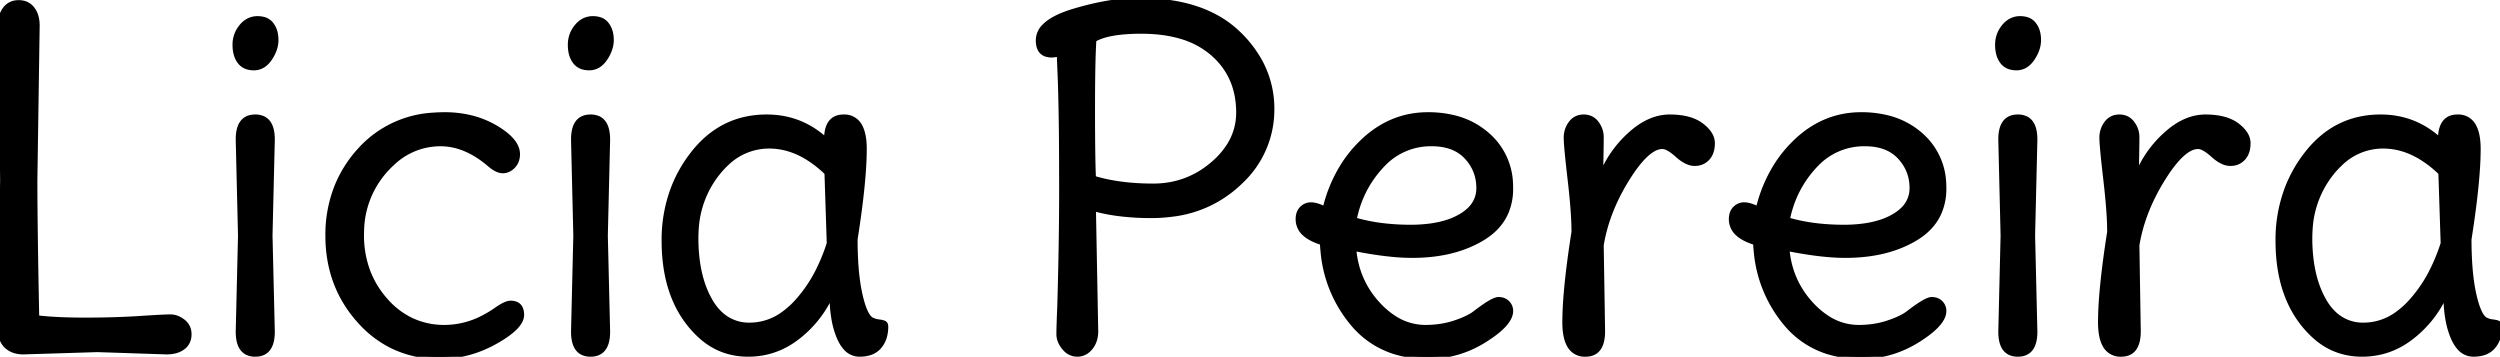 <svg width="546.5" height="78.003" viewBox="0 0 546.5 78.003" xmlns="http://www.w3.org/2000/svg"><g id="svgGroup" stroke-linecap="round" fill-rule="evenodd" font-size="9pt" stroke="#000" stroke-width="0.25mm" fill="#000" style="stroke:#000;stroke-width:0.25mm;fill:#000"><path d="M 239.1 45.701 L 239.6 72.401 A 6.631 6.631 0 0 1 239.391 74.109 A 5.035 5.035 0 0 1 238.4 76.051 A 4.35 4.35 0 0 1 237.408 76.949 A 3.454 3.454 0 0 1 235.5 77.501 A 3.54 3.54 0 0 1 232.908 76.391 A 5.008 5.008 0 0 1 232.6 76.051 A 5.86 5.86 0 0 1 231.846 74.903 A 4.159 4.159 0 0 1 231.4 73.051 Q 231.4 71.785 231.534 68.35 A 589.642 589.642 0 0 1 231.6 66.701 A 1170.38 1170.38 0 0 0 231.844 56.564 Q 231.922 52.555 231.961 48.901 A 651.339 651.339 0 0 0 232 41.951 Q 232 33.874 231.942 28.493 A 517.242 517.242 0 0 0 231.9 25.451 Q 231.824 20.896 231.718 17.806 A 191.694 191.694 0 0 0 231.65 16.051 Q 231.522 13.096 231.503 12.159 A 13.603 13.603 0 0 1 231.5 11.901 Q 230.465 12.074 230.025 12.097 A 2.349 2.349 0 0 1 229.9 12.101 A 3.89 3.89 0 0 1 228.661 11.92 Q 226.9 11.329 226.9 8.801 A 4.382 4.382 0 0 1 228.306 5.653 Q 229.785 4.162 232.818 3.015 A 28.958 28.958 0 0 1 234.8 2.351 Q 242.7 0.001 248.9 0.001 A 45.106 45.106 0 0 1 257.31 0.735 Q 262.046 1.635 265.748 3.638 A 22.545 22.545 0 0 1 270.6 7.151 A 25.313 25.313 0 0 1 275.711 13.835 A 21.504 21.504 0 0 1 278.1 23.851 A 21.492 21.492 0 0 1 271.336 39.645 A 28.702 28.702 0 0 1 270.65 40.301 A 25.615 25.615 0 0 1 256.309 46.894 A 35.003 35.003 0 0 1 251.6 47.201 A 55.94 55.94 0 0 1 245.171 46.849 A 40.991 40.991 0 0 1 239.1 45.701 Z M 8.2 5.601 L 7.7 39.301 Q 7.7 49.401 8.1 69.401 A 57.28 57.28 0 0 0 11.197 69.686 Q 14.417 69.901 18.65 69.901 Q 25.1 69.901 30.45 69.551 A 490.294 490.294 0 0 1 32.319 69.432 Q 36.072 69.201 37.25 69.201 A 4.163 4.163 0 0 1 39.218 69.709 A 5.694 5.694 0 0 1 40.05 70.251 A 3.359 3.359 0 0 1 41.383 72.703 A 4.482 4.482 0 0 1 41.4 73.101 A 3.862 3.862 0 0 1 41.177 74.44 A 3.36 3.36 0 0 1 40.05 75.951 A 4.667 4.667 0 0 1 38.42 76.751 Q 37.749 76.938 36.952 76.985 A 9.34 9.34 0 0 1 36.4 77.001 L 21.3 76.501 L 5.1 77.001 Q 2.8 77.001 1.4 75.701 Q 0 74.401 0 71.901 L 0.5 39.301 L 0 5.601 A 7.838 7.838 0 0 1 0.142 4.064 Q 0.331 3.119 0.771 2.38 A 4.512 4.512 0 0 1 1.1 1.901 A 3.539 3.539 0 0 1 3.692 0.518 A 4.821 4.821 0 0 1 4.1 0.501 A 4.137 4.137 0 0 1 5.5 0.728 A 3.512 3.512 0 0 1 7.1 1.901 Q 8.124 3.204 8.195 5.288 A 9.238 9.238 0 0 1 8.2 5.601 Z M 317.981 25.688 A 23.506 23.506 0 0 0 312.15 25.001 Q 304.1 25.001 297.95 30.801 A 27.739 27.739 0 0 0 293.29 36.545 A 31.669 31.669 0 0 0 289.6 45.601 Q 288.419 45.01 287.496 44.807 A 4.188 4.188 0 0 0 286.6 44.701 A 3.364 3.364 0 0 0 286.563 44.701 A 2.79 2.79 0 0 0 284.55 45.551 A 2.691 2.691 0 0 0 284.412 45.699 Q 283.968 46.217 283.801 46.947 A 4.276 4.276 0 0 0 283.7 47.901 A 4.228 4.228 0 0 0 285.177 51.145 Q 285.886 51.789 286.935 52.305 A 13.563 13.563 0 0 0 289 53.101 A 35.637 35.637 0 0 0 289.159 55.162 A 28.354 28.354 0 0 0 295.6 70.701 A 19.479 19.479 0 0 0 304.631 76.887 A 23.916 23.916 0 0 0 312.1 78.001 Q 318.8 78.001 324.55 74.401 Q 330.3 70.801 330.3 68.001 A 3.201 3.201 0 0 0 330.3 67.967 A 2.508 2.508 0 0 0 329.55 66.151 A 2.462 2.462 0 0 0 328.417 65.506 A 3.382 3.382 0 0 0 327.55 65.401 A 1.968 1.968 0 0 0 326.921 65.532 Q 325.819 65.918 323.703 67.447 A 52.8 52.8 0 0 0 322.3 68.501 Q 321.269 69.257 319.576 69.943 A 26.276 26.276 0 0 1 317.9 70.551 A 18.28 18.28 0 0 1 315.751 71.111 A 21.379 21.379 0 0 1 311.6 71.501 A 12.487 12.487 0 0 1 304.689 69.403 A 18.048 18.048 0 0 1 301.25 66.451 Q 296.6 61.401 296 54.401 Q 300.688 55.339 304.477 55.69 A 45.912 45.912 0 0 0 308.7 55.901 Q 317.8 55.901 324.05 52.151 Q 327.81 49.895 329.308 46.391 A 13.077 13.077 0 0 0 330.3 41.201 A 19.834 19.834 0 0 0 330.28 40.312 A 14.772 14.772 0 0 0 325.25 29.501 A 17.114 17.114 0 0 0 317.981 25.688 Z M 412.681 25.688 A 23.506 23.506 0 0 0 406.85 25.001 Q 398.8 25.001 392.65 30.801 A 27.739 27.739 0 0 0 387.99 36.545 A 31.669 31.669 0 0 0 384.3 45.601 Q 383.119 45.01 382.196 44.807 A 4.188 4.188 0 0 0 381.3 44.701 A 3.364 3.364 0 0 0 381.263 44.701 A 2.79 2.79 0 0 0 379.25 45.551 A 2.691 2.691 0 0 0 379.112 45.699 Q 378.668 46.217 378.501 46.947 A 4.276 4.276 0 0 0 378.4 47.901 A 4.228 4.228 0 0 0 379.877 51.145 Q 380.586 51.789 381.635 52.305 A 13.563 13.563 0 0 0 383.7 53.101 A 35.637 35.637 0 0 0 383.859 55.162 A 28.354 28.354 0 0 0 390.3 70.701 A 19.479 19.479 0 0 0 399.331 76.887 A 23.916 23.916 0 0 0 406.8 78.001 Q 413.5 78.001 419.25 74.401 Q 425 70.801 425 68.001 A 3.201 3.201 0 0 0 425 67.967 A 2.508 2.508 0 0 0 424.25 66.151 A 2.462 2.462 0 0 0 423.117 65.506 A 3.382 3.382 0 0 0 422.25 65.401 A 1.968 1.968 0 0 0 421.621 65.532 Q 420.519 65.918 418.403 67.447 A 52.8 52.8 0 0 0 417 68.501 Q 415.969 69.257 414.276 69.943 A 26.276 26.276 0 0 1 412.6 70.551 A 18.28 18.28 0 0 1 410.451 71.111 A 21.379 21.379 0 0 1 406.3 71.501 A 12.487 12.487 0 0 1 399.389 69.403 A 18.048 18.048 0 0 1 395.95 66.451 Q 391.3 61.401 390.7 54.401 Q 395.388 55.339 399.177 55.69 A 45.912 45.912 0 0 0 403.4 55.901 Q 412.5 55.901 418.75 52.151 Q 422.51 49.895 424.008 46.391 A 13.077 13.077 0 0 0 425 41.201 A 19.834 19.834 0 0 0 424.98 40.312 A 14.772 14.772 0 0 0 419.95 29.501 A 17.114 17.114 0 0 0 412.681 25.688 Z M 112.605 66.337 A 3.389 3.389 0 0 0 111.6 66.201 A 2.234 2.234 0 0 0 111.008 66.292 Q 110.397 66.462 109.568 66.948 A 14.73 14.73 0 0 0 108.7 67.501 A 24.312 24.312 0 0 1 105.349 69.523 A 18.204 18.204 0 0 1 97.2 71.501 A 16.78 16.78 0 0 1 90.025 69.98 A 17.452 17.452 0 0 1 84.3 65.601 A 20.419 20.419 0 0 1 80.568 59.542 A 22.055 22.055 0 0 1 79.1 51.401 A 26.022 26.022 0 0 1 79.12 50.373 A 20.28 20.28 0 0 1 84.25 37.301 A 21.257 21.257 0 0 1 85.902 35.63 A 15.097 15.097 0 0 1 96.3 31.501 Q 101.7 31.501 106.9 35.901 A 11.199 11.199 0 0 0 107.155 36.119 Q 108.698 37.401 109.9 37.401 A 2.913 2.913 0 0 0 111.338 37.031 A 3.632 3.632 0 0 0 112.2 36.351 A 3.496 3.496 0 0 0 113.009 34.996 A 4.205 4.205 0 0 0 113.2 33.701 A 3.87 3.87 0 0 0 112.946 32.336 Q 112.09 30.049 108.35 27.851 A 19.964 19.964 0 0 0 103.485 25.805 A 23.712 23.712 0 0 0 97.2 25.001 A 32.085 32.085 0 0 0 94.738 25.094 A 23.336 23.336 0 0 0 78.65 32.751 A 26.613 26.613 0 0 0 73.59 40.731 A 28.497 28.497 0 0 0 71.6 51.501 Q 71.6 62.501 78.6 70.251 A 23.605 23.605 0 0 0 85.529 75.617 A 23.219 23.219 0 0 0 96.1 78.001 Q 102.5 78.001 108.3 74.751 Q 114.1 71.501 114.1 68.851 Q 114.1 66.801 112.605 66.337 Z M 187 52.301 A 84.145 84.145 0 0 0 187.13 57.132 Q 187.262 59.417 187.527 61.368 A 35.172 35.172 0 0 0 188.1 64.551 A 27.7 27.7 0 0 0 188.564 66.309 Q 189.505 69.423 190.7 69.901 Q 191.3 70.201 192.15 70.301 Q 192.811 70.379 193.169 70.517 A 1.326 1.326 0 0 1 193.35 70.601 A 0.629 0.629 0 0 1 193.626 70.933 Q 193.671 71.05 193.689 71.198 A 1.716 1.716 0 0 1 193.7 71.401 A 8.207 8.207 0 0 1 193.48 73.353 A 5.853 5.853 0 0 1 192.25 75.801 A 4.614 4.614 0 0 1 189.908 77.252 Q 189.01 77.501 187.9 77.501 A 4.071 4.071 0 0 1 184.75 76.019 Q 184.202 75.401 183.744 74.526 A 10.928 10.928 0 0 1 183.4 73.801 A 17.386 17.386 0 0 1 182.364 70.448 Q 182.012 68.759 181.879 66.78 A 37.219 37.219 0 0 1 181.8 64.301 Q 179.3 69.901 174.45 73.701 Q 169.6 77.501 163.55 77.501 Q 157.5 77.501 153.1 73.501 Q 145.1 66.201 145.1 52.601 A 31.687 31.687 0 0 1 147.177 41.006 A 29.371 29.371 0 0 1 151.4 33.601 Q 157.7 25.501 167.6 25.501 Q 175.1 25.501 180.6 30.601 A 10.058 10.058 0 0 1 180.754 28.755 Q 181.331 25.682 184.07 25.511 A 5.302 5.302 0 0 1 184.4 25.501 A 3.859 3.859 0 0 1 188.08 27.655 Q 188.934 29.273 188.995 32.108 A 20.593 20.593 0 0 1 189 32.551 Q 189 39.601 187 52.301 Z M 539.8 52.301 A 84.145 84.145 0 0 0 539.93 57.132 Q 540.062 59.417 540.327 61.368 A 35.172 35.172 0 0 0 540.9 64.551 A 27.7 27.7 0 0 0 541.364 66.309 Q 542.305 69.423 543.5 69.901 Q 544.1 70.201 544.95 70.301 Q 545.611 70.379 545.969 70.517 A 1.326 1.326 0 0 1 546.15 70.601 A 0.629 0.629 0 0 1 546.426 70.933 Q 546.471 71.05 546.489 71.198 A 1.716 1.716 0 0 1 546.5 71.401 A 8.207 8.207 0 0 1 546.28 73.353 A 5.853 5.853 0 0 1 545.05 75.801 A 4.614 4.614 0 0 1 542.708 77.252 Q 541.81 77.501 540.7 77.501 A 4.071 4.071 0 0 1 537.55 76.019 Q 537.002 75.401 536.544 74.526 A 10.928 10.928 0 0 1 536.2 73.801 A 17.386 17.386 0 0 1 535.164 70.448 Q 534.812 68.759 534.679 66.78 A 37.219 37.219 0 0 1 534.6 64.301 Q 532.1 69.901 527.25 73.701 Q 522.4 77.501 516.35 77.501 Q 510.3 77.501 505.9 73.501 Q 497.9 66.201 497.9 52.601 A 31.687 31.687 0 0 1 499.977 41.006 A 29.371 29.371 0 0 1 504.2 33.601 Q 510.5 25.501 520.4 25.501 Q 527.9 25.501 533.4 30.601 A 10.058 10.058 0 0 1 533.554 28.755 Q 534.131 25.682 536.87 25.511 A 5.302 5.302 0 0 1 537.2 25.501 A 3.859 3.859 0 0 1 540.88 27.655 Q 541.734 29.273 541.795 32.108 A 20.593 20.593 0 0 1 541.8 32.551 Q 541.8 39.601 539.8 52.301 Z M 350.1 53.601 L 350.4 72.401 A 10.058 10.058 0 0 1 350.246 74.247 Q 349.67 77.32 346.93 77.491 A 5.302 5.302 0 0 1 346.6 77.501 A 3.859 3.859 0 0 1 342.92 75.347 Q 342.066 73.729 342.005 70.894 A 20.593 20.593 0 0 1 342 70.451 Q 342 63.401 344 50.701 A 57.509 57.509 0 0 0 343.917 47.773 Q 343.76 44.719 343.307 40.584 A 208.697 208.697 0 0 0 343.15 39.201 A 415.51 415.51 0 0 1 342.861 36.657 Q 342.3 31.564 342.3 30.101 Q 342.3 28.301 343.35 26.901 A 3.326 3.326 0 0 1 345.762 25.523 A 4.295 4.295 0 0 1 346.2 25.501 A 3.714 3.714 0 0 1 347.585 25.75 Q 348.443 26.092 349.05 26.901 A 5.218 5.218 0 0 1 349.927 28.652 A 4.87 4.87 0 0 1 350.1 29.951 Q 350.1 31.519 350.055 33.899 A 391.793 391.793 0 0 1 350.05 34.151 Q 350.001 36.639 350 38.318 A 117.749 117.749 0 0 0 350 38.401 A 24.006 24.006 0 0 1 356.217 29.431 A 27.557 27.557 0 0 1 356.25 29.401 Q 359.759 26.181 363.439 25.62 A 10.338 10.338 0 0 1 365 25.501 Q 369.5 25.501 371.95 27.351 Q 374.4 29.201 374.4 31.301 A 6.474 6.474 0 0 1 374.27 32.638 Q 374.092 33.483 373.669 34.127 A 3.727 3.727 0 0 1 373.3 34.601 A 3.644 3.644 0 0 1 370.67 35.796 A 4.93 4.93 0 0 1 370.45 35.801 A 3.939 3.939 0 0 1 368.979 35.496 Q 368.388 35.259 367.768 34.837 A 10.399 10.399 0 0 1 366.65 33.951 A 14.81 14.81 0 0 0 365.736 33.185 Q 364.836 32.497 364.138 32.246 A 2.195 2.195 0 0 0 363.4 32.101 A 4.137 4.137 0 0 0 361.301 32.752 Q 359.007 34.109 356.275 38.296 A 45.957 45.957 0 0 0 355.7 39.201 Q 351.3 46.301 350.1 53.601 Z M 467.2 53.601 L 467.5 72.401 A 10.058 10.058 0 0 1 467.346 74.247 Q 466.77 77.32 464.03 77.491 A 5.302 5.302 0 0 1 463.7 77.501 A 3.859 3.859 0 0 1 460.02 75.347 Q 459.166 73.729 459.105 70.894 A 20.593 20.593 0 0 1 459.1 70.451 Q 459.1 63.401 461.1 50.701 A 57.509 57.509 0 0 0 461.017 47.773 Q 460.86 44.719 460.407 40.584 A 208.697 208.697 0 0 0 460.25 39.201 A 415.51 415.51 0 0 1 459.961 36.657 Q 459.4 31.564 459.4 30.101 Q 459.4 28.301 460.45 26.901 A 3.326 3.326 0 0 1 462.862 25.523 A 4.295 4.295 0 0 1 463.3 25.501 A 3.714 3.714 0 0 1 464.685 25.75 Q 465.543 26.092 466.15 26.901 A 5.218 5.218 0 0 1 467.027 28.652 A 4.87 4.87 0 0 1 467.2 29.951 Q 467.2 31.519 467.155 33.899 A 391.793 391.793 0 0 1 467.15 34.151 Q 467.101 36.639 467.1 38.318 A 117.749 117.749 0 0 0 467.1 38.401 A 24.006 24.006 0 0 1 473.317 29.431 A 27.557 27.557 0 0 1 473.35 29.401 Q 476.859 26.181 480.539 25.62 A 10.338 10.338 0 0 1 482.1 25.501 Q 486.6 25.501 489.05 27.351 Q 491.5 29.201 491.5 31.301 A 6.474 6.474 0 0 1 491.37 32.638 Q 491.192 33.483 490.769 34.127 A 3.727 3.727 0 0 1 490.4 34.601 A 3.644 3.644 0 0 1 487.77 35.796 A 4.93 4.93 0 0 1 487.55 35.801 A 3.939 3.939 0 0 1 486.079 35.496 Q 485.488 35.259 484.868 34.837 A 10.399 10.399 0 0 1 483.75 33.951 A 14.81 14.81 0 0 0 482.836 33.185 Q 481.936 32.497 481.238 32.246 A 2.195 2.195 0 0 0 480.5 32.101 A 4.137 4.137 0 0 0 478.401 32.752 Q 476.107 34.109 473.375 38.296 A 45.957 45.957 0 0 0 472.8 39.201 Q 468.4 46.301 467.2 53.601 Z M 59.6 30.501 L 59.1 51.501 L 59.6 72.501 Q 59.6 77.501 55.8 77.501 A 4.046 4.046 0 0 1 54.06 77.153 Q 52 76.183 52 72.501 L 52.5 51.501 L 52 30.501 Q 52 25.501 55.8 25.501 A 4.046 4.046 0 0 1 57.54 25.849 Q 59.6 26.819 59.6 30.501 Z M 132.9 30.501 L 132.4 51.501 L 132.9 72.501 Q 132.9 77.501 129.1 77.501 A 4.046 4.046 0 0 1 127.36 77.153 Q 125.3 76.183 125.3 72.501 L 125.8 51.501 L 125.3 30.501 Q 125.3 25.501 129.1 25.501 A 4.046 4.046 0 0 1 130.84 25.849 Q 132.9 26.819 132.9 30.501 Z M 444.9 30.501 L 444.4 51.501 L 444.9 72.501 Q 444.9 77.501 441.1 77.501 A 4.046 4.046 0 0 1 439.36 77.153 Q 437.3 76.183 437.3 72.501 L 437.8 51.501 L 437.3 30.501 Q 437.3 25.501 441.1 25.501 A 4.046 4.046 0 0 1 442.84 25.849 Q 444.9 26.819 444.9 30.501 Z M 249.5 6.901 Q 242.3 6.901 239.2 8.701 Q 238.924 12.845 238.902 22.162 A 698.953 698.953 0 0 0 238.9 23.801 Q 238.9 34.401 239.1 38.901 Q 244.7 40.601 252.1 40.601 Q 259.5 40.601 265.1 35.801 A 17.961 17.961 0 0 0 268.458 32.06 A 13.299 13.299 0 0 0 270.7 24.601 Q 270.7 16.701 265.15 11.801 A 18.248 18.248 0 0 0 258.217 8.051 Q 254.392 6.901 249.5 6.901 Z M 181.2 53.201 L 180.7 37.801 A 24.64 24.64 0 0 0 176.51 34.499 Q 173.416 32.596 170.185 32.143 A 14.628 14.628 0 0 0 168.15 32.001 A 13.277 13.277 0 0 0 158.767 35.859 A 19.563 19.563 0 0 0 156.9 37.901 A 21.528 21.528 0 0 0 152.274 50.025 A 27.505 27.505 0 0 0 152.2 52.051 A 36.695 36.695 0 0 0 152.629 57.831 Q 153.344 62.307 155.25 65.651 A 12.163 12.163 0 0 0 157.519 68.579 A 9.043 9.043 0 0 0 163.9 71.001 A 12.409 12.409 0 0 0 171.243 68.556 A 18.519 18.519 0 0 0 174.1 66.001 A 30.177 30.177 0 0 0 178.796 59.128 A 40.596 40.596 0 0 0 181.2 53.201 Z M 534 53.201 L 533.5 37.801 A 24.64 24.64 0 0 0 529.31 34.499 Q 526.216 32.596 522.985 32.143 A 14.628 14.628 0 0 0 520.95 32.001 A 13.277 13.277 0 0 0 511.567 35.859 A 19.563 19.563 0 0 0 509.7 37.901 A 21.528 21.528 0 0 0 505.074 50.025 A 27.505 27.505 0 0 0 505 52.051 A 36.695 36.695 0 0 0 505.429 57.831 Q 506.144 62.307 508.05 65.651 A 12.163 12.163 0 0 0 510.319 68.579 A 9.043 9.043 0 0 0 516.7 71.001 A 12.409 12.409 0 0 0 524.043 68.556 A 18.519 18.519 0 0 0 526.9 66.001 A 30.177 30.177 0 0 0 531.596 59.128 A 40.596 40.596 0 0 0 534 53.201 Z M 308.35 49.601 A 32.261 32.261 0 0 0 312.626 49.335 Q 314.792 49.045 316.586 48.438 A 14.781 14.781 0 0 0 319.15 47.301 A 9.964 9.964 0 0 0 321.198 45.794 A 6.318 6.318 0 0 0 323.2 41.101 Q 323.2 37.201 320.55 34.351 Q 317.9 31.501 313 31.501 A 14.332 14.332 0 0 0 302.399 35.924 A 17.838 17.838 0 0 0 301.9 36.451 Q 297.4 41.401 296.1 48.001 A 39.619 39.619 0 0 0 303.072 49.337 A 50.973 50.973 0 0 0 308.35 49.601 Z M 403.05 49.601 A 32.261 32.261 0 0 0 407.326 49.335 Q 409.492 49.045 411.286 48.438 A 14.781 14.781 0 0 0 413.85 47.301 A 9.964 9.964 0 0 0 415.898 45.794 A 6.318 6.318 0 0 0 417.9 41.101 Q 417.9 37.201 415.25 34.351 Q 412.6 31.501 407.7 31.501 A 14.332 14.332 0 0 0 397.099 35.924 A 17.838 17.838 0 0 0 396.6 36.451 Q 392.1 41.401 390.8 48.001 A 39.619 39.619 0 0 0 397.772 49.337 A 50.973 50.973 0 0 0 403.05 49.601 Z M 57.505 4.133 A 5.158 5.158 0 0 0 56.3 4.001 A 4.283 4.283 0 0 0 54.022 4.626 A 5.144 5.144 0 0 0 52.75 5.751 Q 51.3 7.501 51.3 9.801 Q 51.3 10.879 51.531 11.76 A 4.966 4.966 0 0 0 52.35 13.501 A 3.34 3.34 0 0 0 54.235 14.75 A 4.991 4.991 0 0 0 55.5 14.901 A 3.776 3.776 0 0 0 58.031 13.954 A 5.606 5.606 0 0 0 59 12.851 Q 60.4 10.801 60.4 8.751 A 7.004 7.004 0 0 0 60.26 7.312 A 4.958 4.958 0 0 0 59.4 5.351 A 3.203 3.203 0 0 0 57.505 4.133 Z M 130.805 4.133 A 5.158 5.158 0 0 0 129.6 4.001 A 4.283 4.283 0 0 0 127.322 4.626 A 5.144 5.144 0 0 0 126.05 5.751 Q 124.6 7.501 124.6 9.801 Q 124.6 10.879 124.831 11.76 A 4.966 4.966 0 0 0 125.65 13.501 A 3.34 3.34 0 0 0 127.535 14.75 A 4.991 4.991 0 0 0 128.8 14.901 A 3.776 3.776 0 0 0 131.331 13.954 A 5.606 5.606 0 0 0 132.3 12.851 Q 133.7 10.801 133.7 8.751 A 7.004 7.004 0 0 0 133.56 7.312 A 4.958 4.958 0 0 0 132.7 5.351 A 3.203 3.203 0 0 0 130.805 4.133 Z M 442.805 4.133 A 5.158 5.158 0 0 0 441.6 4.001 A 4.283 4.283 0 0 0 439.322 4.626 A 5.144 5.144 0 0 0 438.05 5.751 Q 436.6 7.501 436.6 9.801 Q 436.6 10.879 436.831 11.76 A 4.966 4.966 0 0 0 437.65 13.501 A 3.34 3.34 0 0 0 439.535 14.75 A 4.991 4.991 0 0 0 440.8 14.901 A 3.776 3.776 0 0 0 443.331 13.954 A 5.606 5.606 0 0 0 444.3 12.851 Q 445.7 10.801 445.7 8.751 A 7.004 7.004 0 0 0 445.56 7.312 A 4.958 4.958 0 0 0 444.7 5.351 A 3.203 3.203 0 0 0 442.805 4.133 Z" vector-effect="non-scaling-stroke"/></g></svg>